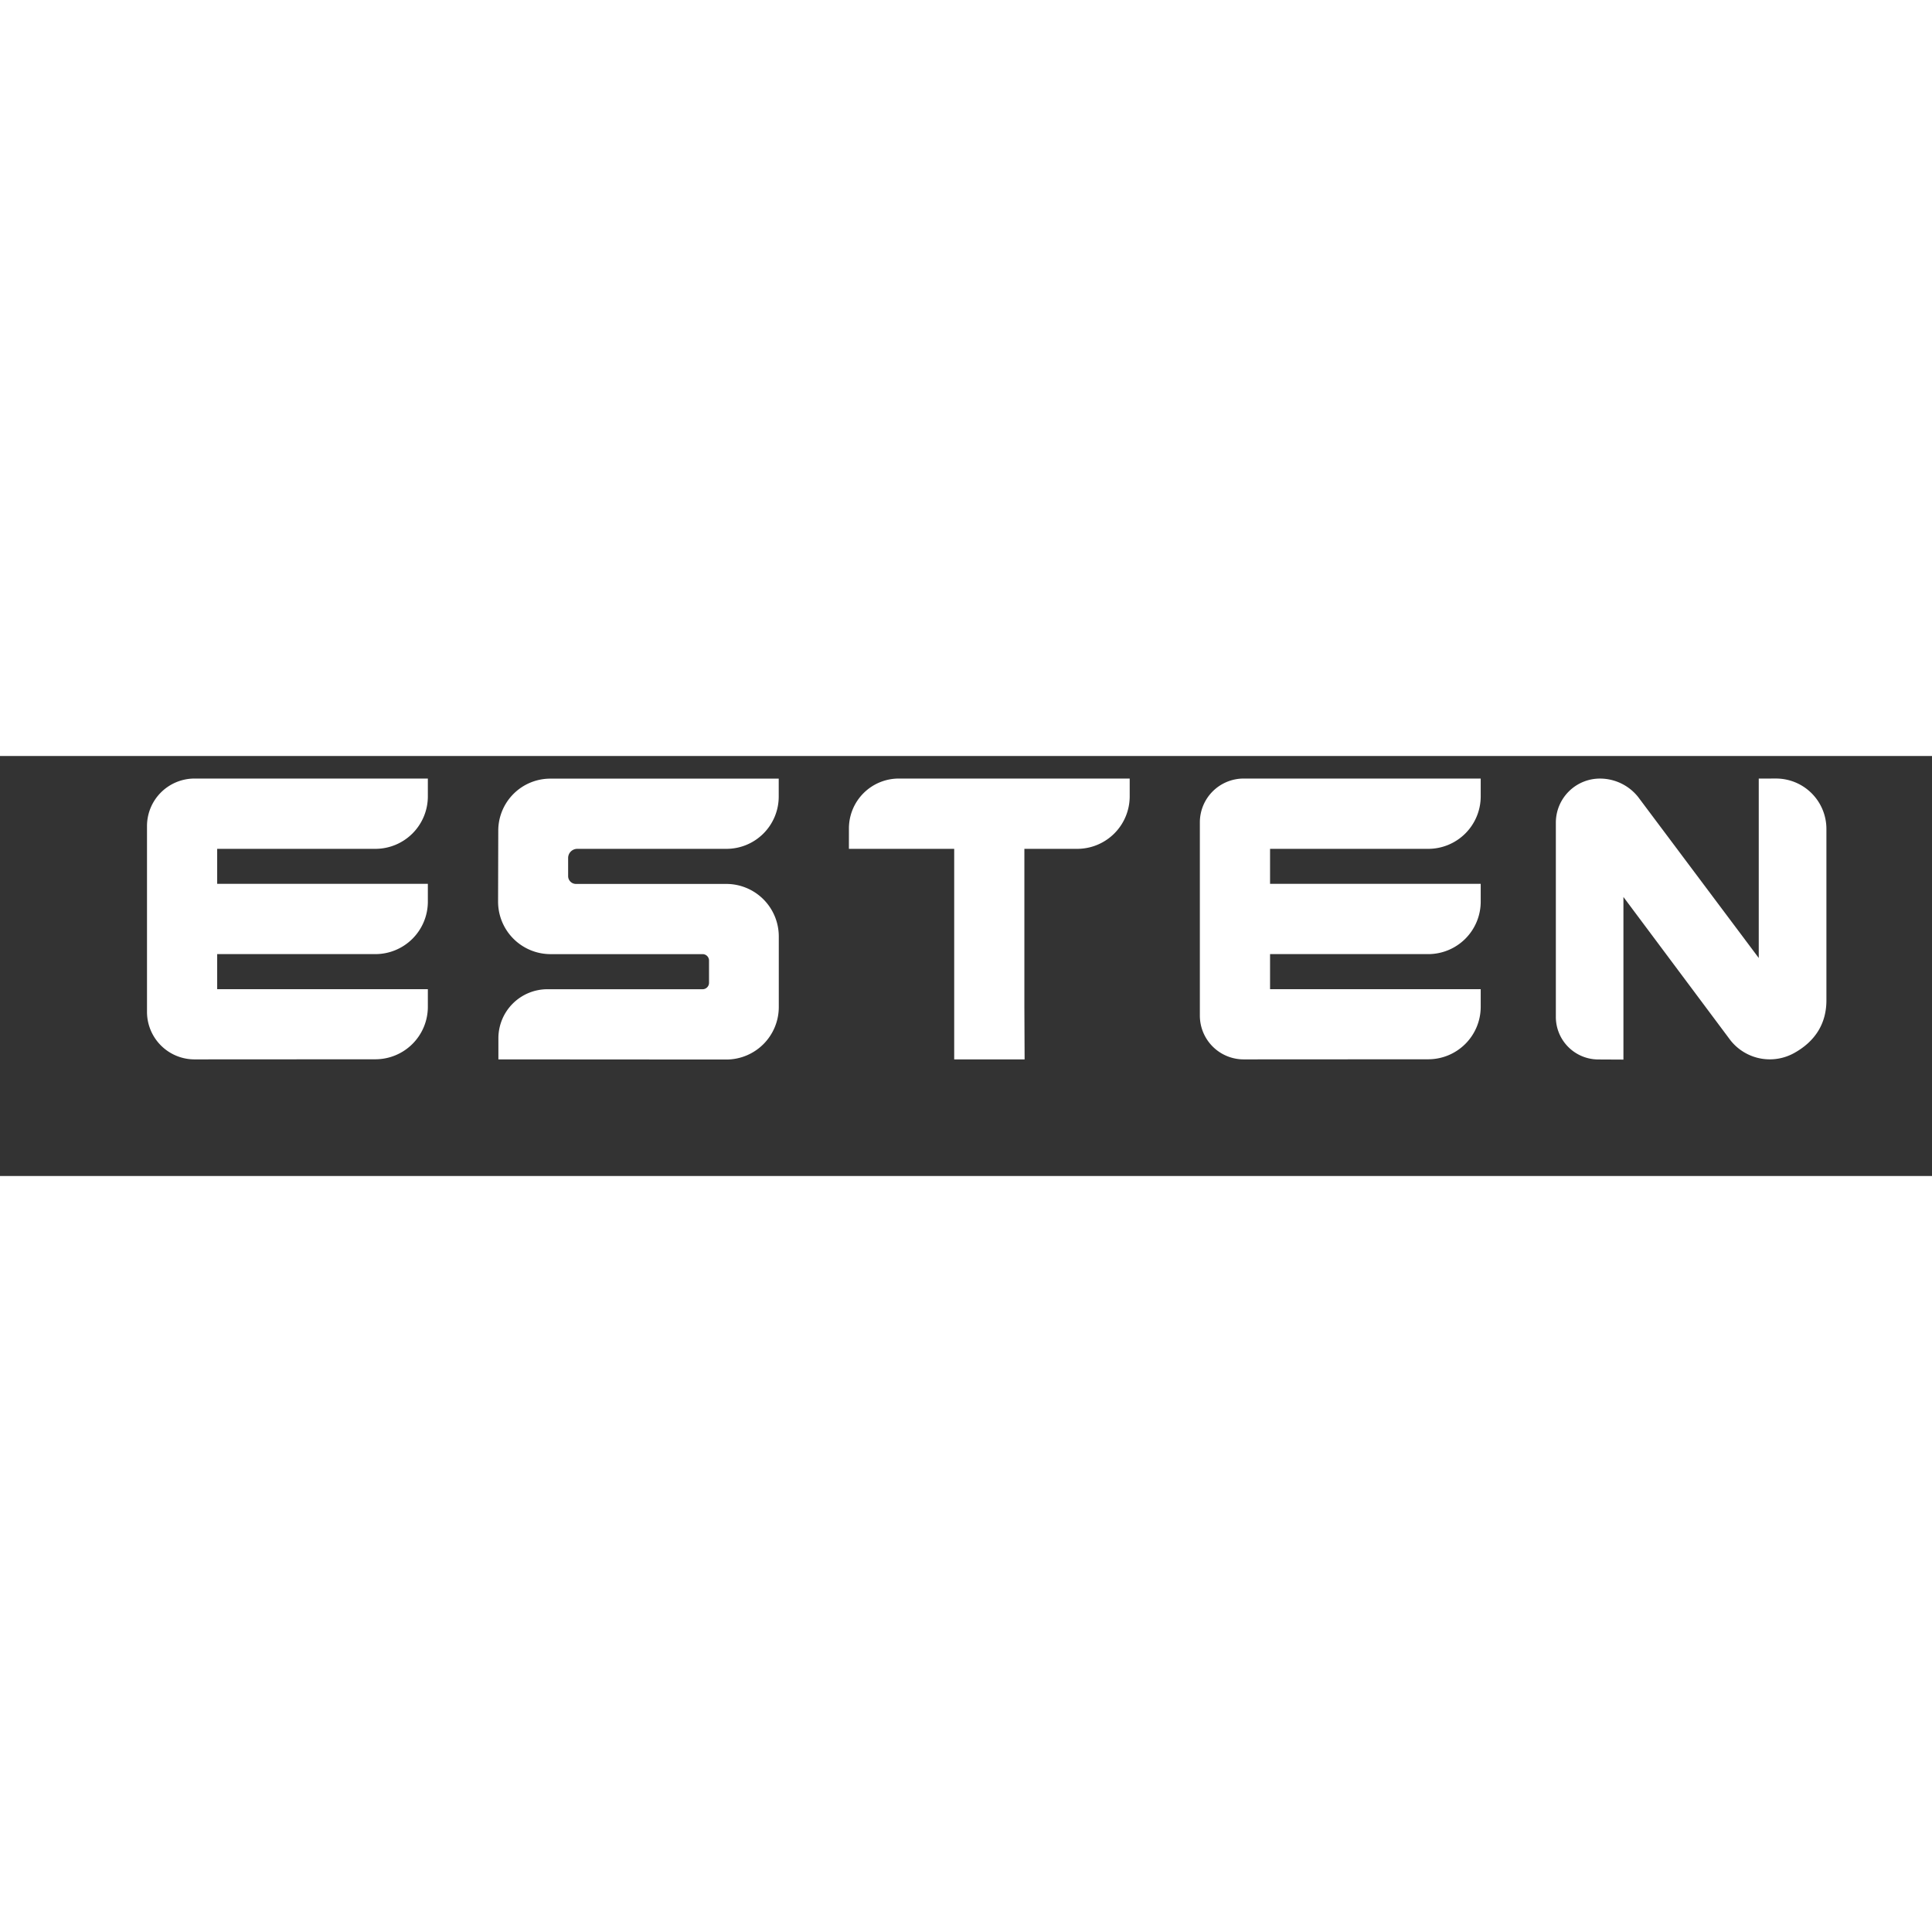 <svg width="456" height="456" viewBox="-70 655 920 200">
<rect x="-70" y="655" width="920" height="200" fill="#333333" stroke="none"/>
<g xmlns="http://www.w3.org/2000/svg">
<g>
        <path fill="#ffffff" d="M767.5,665.75v85.44L710.05,674.5a23.24,23.24,0,0,0-18.17-8.75h0a21,21,0,0,0-21,21v92.47A20.26,20.26,0,0,0,691,799.51l12.06.06V722.13L754,790.34a23.87,23.87,0,0,0,30.67,5.93c9.68-5.48,15.05-13.83,15.05-24.9V689.73a24,24,0,0,0-24-24Z"/>
        <path fill="#ffffff"  d="M275.86,715.92h-71.6a3.73,3.73,0,0,1-3.72-3.72v-8.64a4.36,4.36,0,0,1,4.36-4.35h70.85a24.89,24.89,0,0,0,25.07-25.07v-8.36H192.06a24.79,24.79,0,0,0-24.79,24.73l-.09,33.84a25,25,0,0,0,25,25l72.39,0a3.06,3.06,0,0,1,3.06,3.06V763a3.06,3.06,0,0,1-3.06,3.06H190.69a23.36,23.36,0,0,0-23.36,23.36v10.05l108.52.07a25,25,0,0,0,25-25V740.87A25,25,0,0,0,275.86,715.92Z"/>
        <path fill="#ffffff"  d="M501.36,778.61a20.87,20.87,0,0,0,20.87,20.86l87.87-.05a25,25,0,0,0,25-24.95v-8.42H534.79V749.34H610.1a25,25,0,0,0,25-25v-8.46H534.79V699.21H610.1a25,25,0,0,0,25-25v-8.47H522.22a20.86,20.86,0,0,0-20.86,20.86Z"/>
        <path fill="#ffffff"  d="M0,776.84a22.64,22.64,0,0,0,22.64,22.63l86.1-.05a25,25,0,0,0,25-24.95v-8.42H33.42V749.34h75.32a25,25,0,0,0,25-25v-8.46H33.42V699.21h75.32a25,25,0,0,0,25-25v-8.47H22.63A22.63,22.63,0,0,0,0,688.41Z"/>
        <path  fill="#ffffff" d="M334.24,699.21h50.14V799.48h33.53l-.11-25.07v-75.2H443a25,25,0,0,0,24.95-25v-8.47H358a23.75,23.75,0,0,0-23.75,23.75Z"/>
</g>
</g>
</svg>

